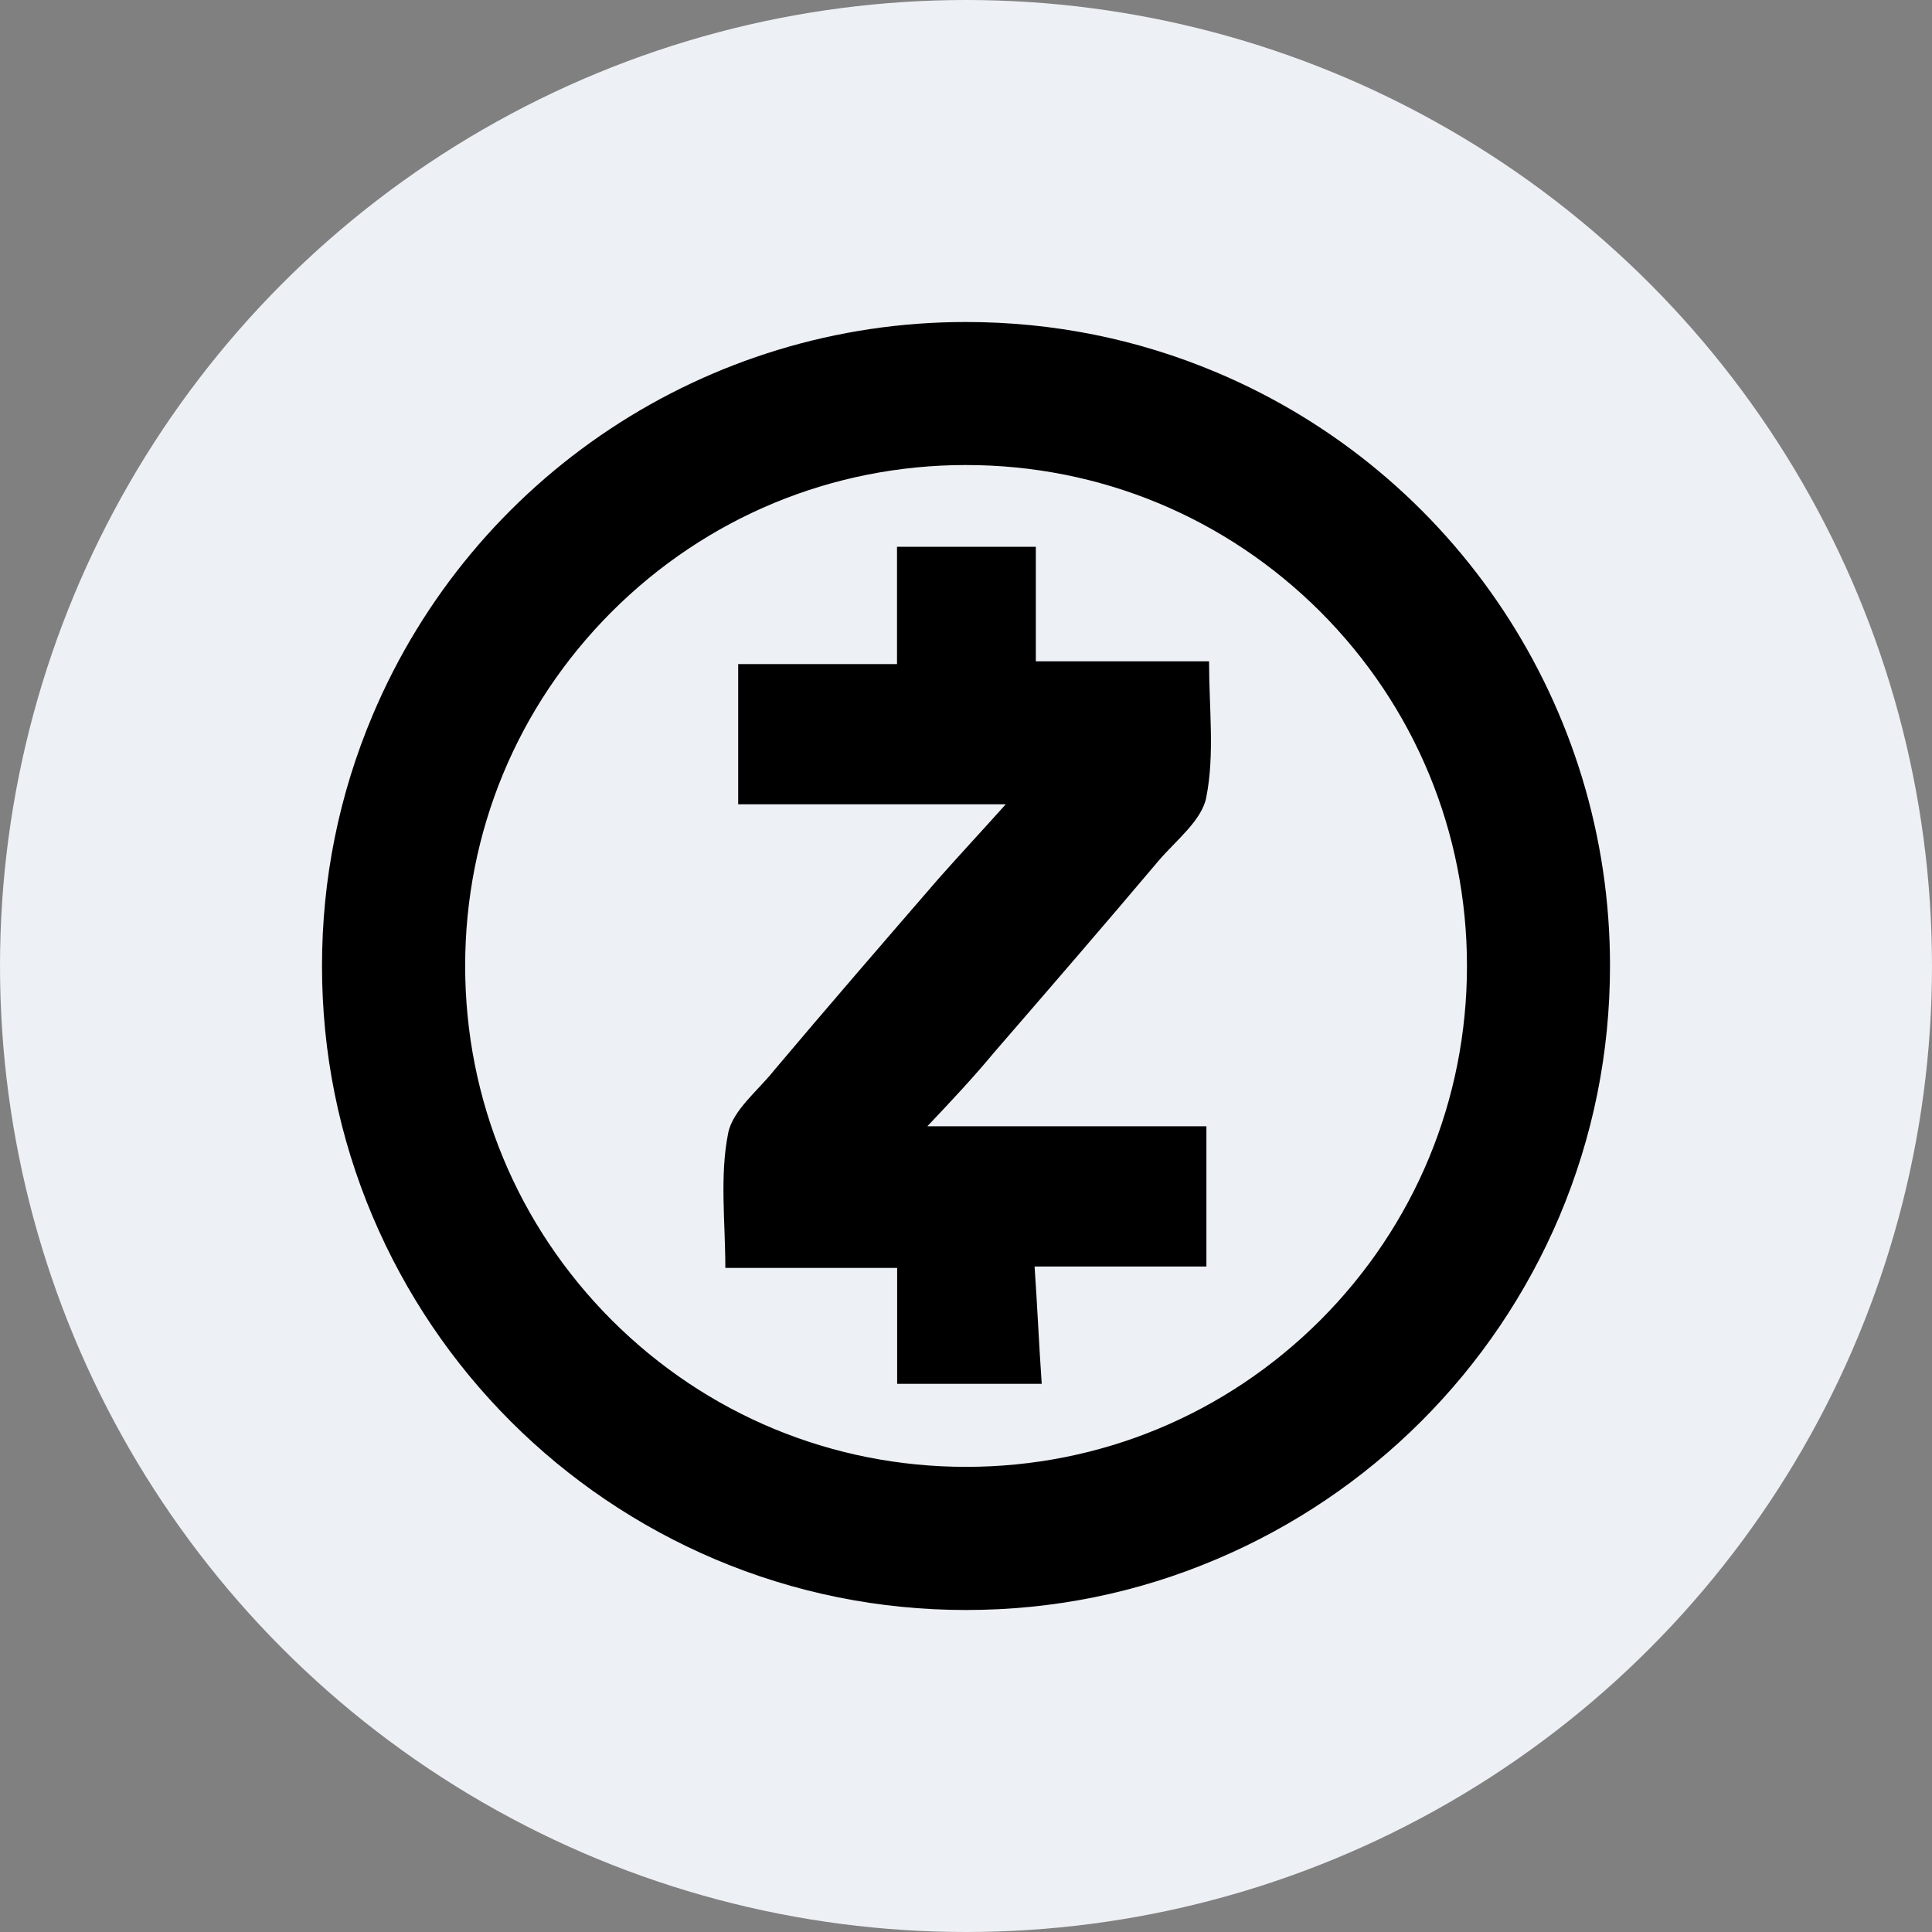 <svg width="120" height="120" viewBox="0 0 120 120" fill="none" xmlns="http://www.w3.org/2000/svg">
<rect x="0" y="0" width="120" height="120" fill="#808080" stroke="none"/>
<g clip-path="url(#clip0_107_17686)">
<circle cx="60" cy="60" r="60" fill="#EDF0F4"/>
<path fill-rule="evenodd" clip-rule="evenodd" d="M44.435 96.857C49.367 98.941 54.604 100 60.004 100C65.406 100 70.64 98.941 75.574 96.84C85.161 92.775 92.793 85.143 96.857 75.556C98.941 70.624 100 65.387 100 59.987C100.014 43.907 90.389 29.386 75.574 23.135C70.64 21.051 65.388 20 59.996 20C43.916 19.986 29.394 29.611 23.143 44.426C21.059 49.36 20 54.594 20 59.996C20 65.397 21.059 70.633 23.152 75.574C27.216 85.161 34.848 92.793 44.435 96.857ZM38 37.992C43.879 32.123 51.694 28.883 60.004 28.883L60.003 28.884C68.313 28.884 76.127 32.123 82.007 37.993C87.876 43.871 91.116 51.687 91.116 59.996C91.116 68.306 87.877 76.12 82.007 82C76.128 87.869 68.313 91.109 60.003 91.109C51.693 91.109 43.88 87.87 38 82C32.13 76.12 28.892 68.306 28.892 59.996C28.892 51.686 32.12 43.872 38 37.992Z" fill="black"/>
<path d="M57.6 69.956H74.932V78.665H64.26C64.434 81.157 64.529 83.465 64.703 85.951H55.724V78.751H45.052C45.052 75.903 44.696 73.063 45.225 70.397C45.494 68.973 47.092 67.731 48.073 66.489C51.451 62.486 54.829 58.579 58.294 54.576C59.631 53.065 60.959 51.641 62.47 49.956H45.85V41.248H55.715V33.963H64.337V41.075H75.097C75.097 44.009 75.453 46.849 74.924 49.523C74.654 50.947 73.057 52.189 71.989 53.431C68.611 57.434 65.233 61.341 61.768 65.344C60.448 66.934 59.12 68.349 57.6 69.955" fill="black"/>
</g>
<defs>
<clipPath id="clip0_107_17686">
<rect width="120" height="120" fill="white"/>
</clipPath>
</defs>
</svg>
